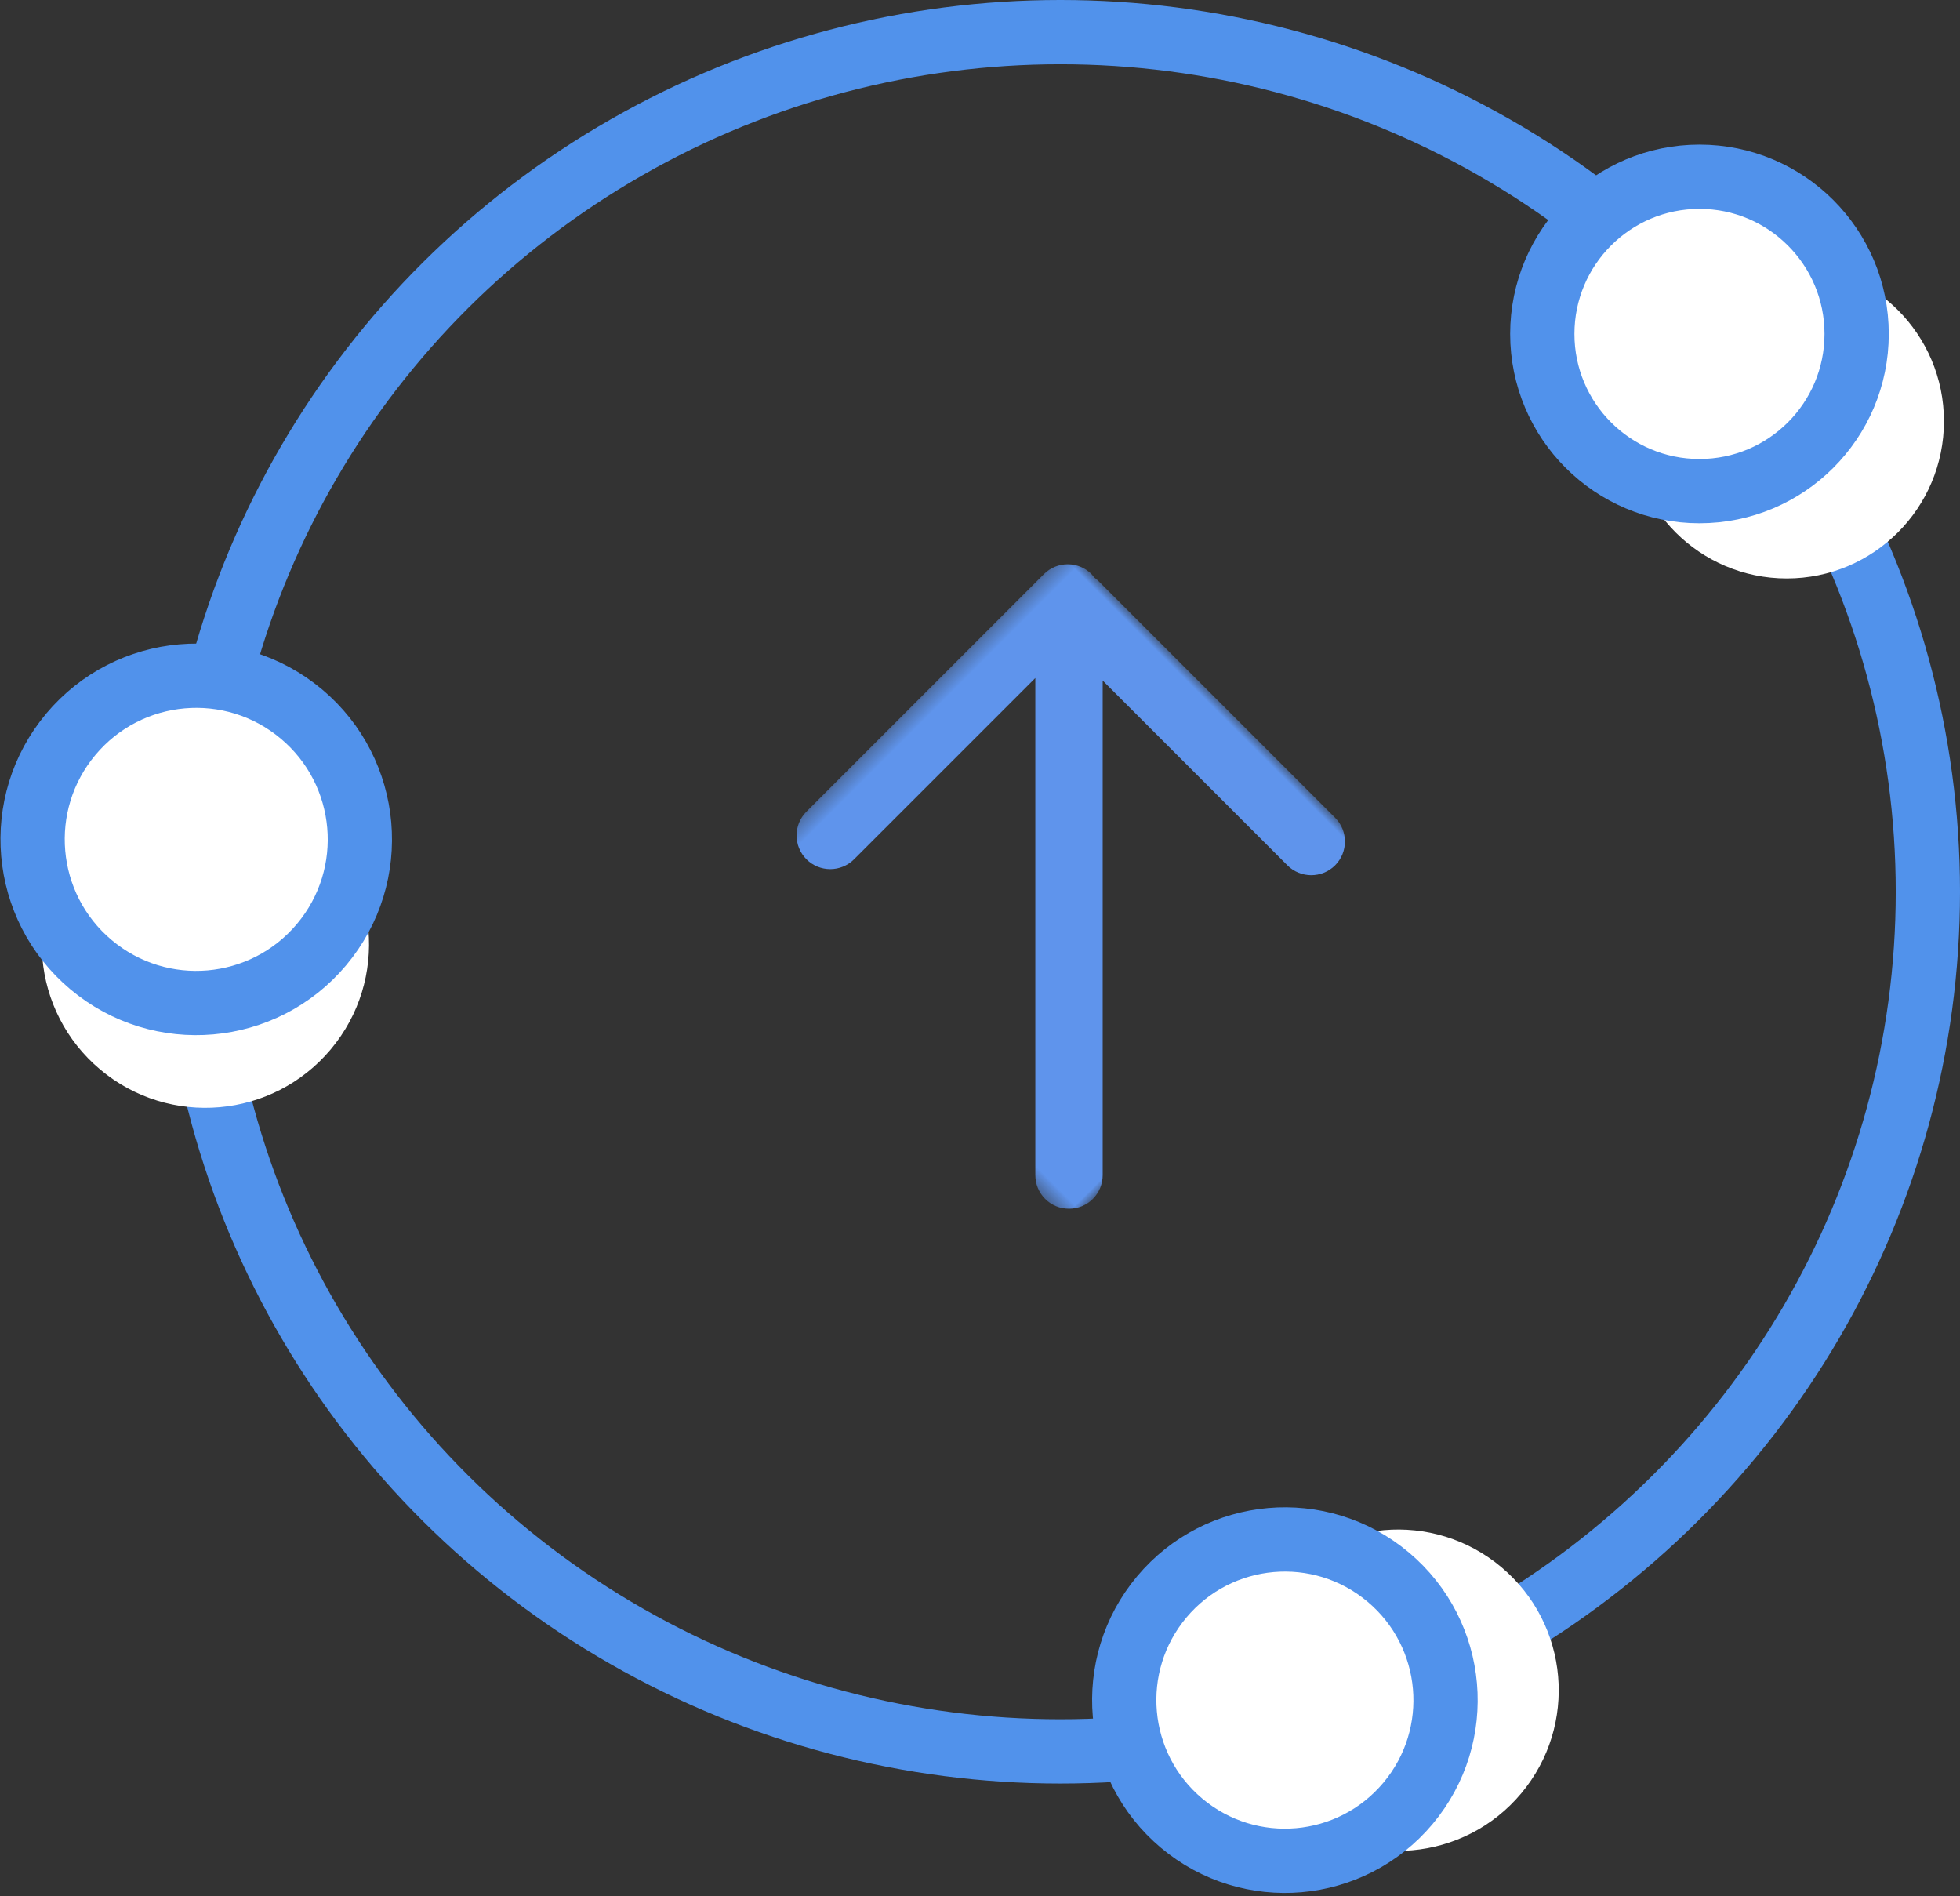 <?xml version="1.0" encoding="UTF-8"?>
<svg width="122px" height="118px" viewBox="0 0 122 118" version="1.1" xmlns="http://www.w3.org/2000/svg" xmlns:xlink="http://www.w3.org/1999/xlink">
    <rect x="0" y="0" width="122" height="118" fill="#333333" stroke="none"/>
    <!-- Generator: Sketch 47 (45396) - http://www.bohemiancoding.com/sketch -->
    <title>Group 43</title>
    <desc>Created with Sketch.</desc>
    <defs>
        <polygon id="path-1" points="14.769 29.65 0 29.65 0 0 14.769 0 29.538 0 29.538 29.65 14.769 29.65"></polygon>
    </defs>
    <g id="Page-1" stroke="none" stroke-width="1" fill="none" fill-rule="evenodd">
        <g id="首页最终定稿-copy" transform="translate(-1405, -1404)">
            <g id="Group-43" transform="translate(1399, 1406)">
                <ellipse id="Oval-7" stroke="#5192EB" stroke-width="4" cx="72" cy="53.5" rx="54" ry="53.5"></ellipse>
                <g id="Group-44" transform="translate(102, 9)" fill="#FFFFFF">
                    <circle id="Oval-7-Copy-2" cx="15.217" cy="15.217" r="9.783"></circle>
                    <circle id="Oval-7-Copy" stroke="#5192EB" stroke-width="4" cx="9.783" cy="9.783" r="9.783"></circle>
                </g>
                <g id="Group-44-Copy" transform="translate(18.5, 53.5) rotate(40) translate(-18.5, -53.5) translate(6, 41)" fill="#FFFFFF">
                    <circle id="Oval-7-Copy-2" cx="14.815" cy="14.815" r="10.185"></circle>
                    <circle id="Oval-7-Copy" stroke="#5192EB" stroke-width="4" cx="10.185" cy="10.185" r="10.185"></circle>
                </g>
                <g id="Group-44-Copy-2" transform="translate(89.5, 103.5) rotate(-50) translate(-89.5, -103.5) translate(77, 91)" fill="#FFFFFF">
                    <circle id="Oval-7-Copy-2" cx="15" cy="15" r="10"></circle>
                    <circle id="Oval-7-Copy" stroke="#5192EB" stroke-width="4" cx="10" cy="10" r="10"></circle>
                </g>
                <g id="Page-1" transform="translate(72.213, 53.213) rotate(-225) translate(-72.213, -53.213) translate(57.213, 38.213)">
                    <mask id="mask-2" fill="white">
                        <use xlink:href="#path-1"></use>
                    </mask>
                    <g id="Clip-2"></g>
                    <path d="M2.098,29.65 C0.941,29.65 -0,28.709 -0,27.553 C-0,27.519 0.006,27.486 0.01,27.453 L0.03,27.286 L0.01,27.115 C0.006,27.083 -0,27.05 -0,27.018 L-0,6.116 C-0,4.959 0.941,4.018 2.098,4.018 C3.254,4.018 4.195,4.959 4.195,6.116 L4.195,22.378 L25.954,0.619 C26.353,0.22 26.881,0 27.437,0 C27.994,0 28.52,0.22 28.919,0.619 C29.318,1.018 29.538,1.544 29.538,2.101 C29.538,2.658 29.318,3.184 28.919,3.583 L7.047,25.456 L23,25.456 C24.157,25.456 25.098,26.397 25.098,27.553 C25.098,28.709 24.157,29.65 23,29.65 L2.098,29.65 Z" id="Fill-1" fill="#5F94EC" mask="url(#mask-2)"></path>
                </g>
            </g>
        </g>
    </g>
</svg>